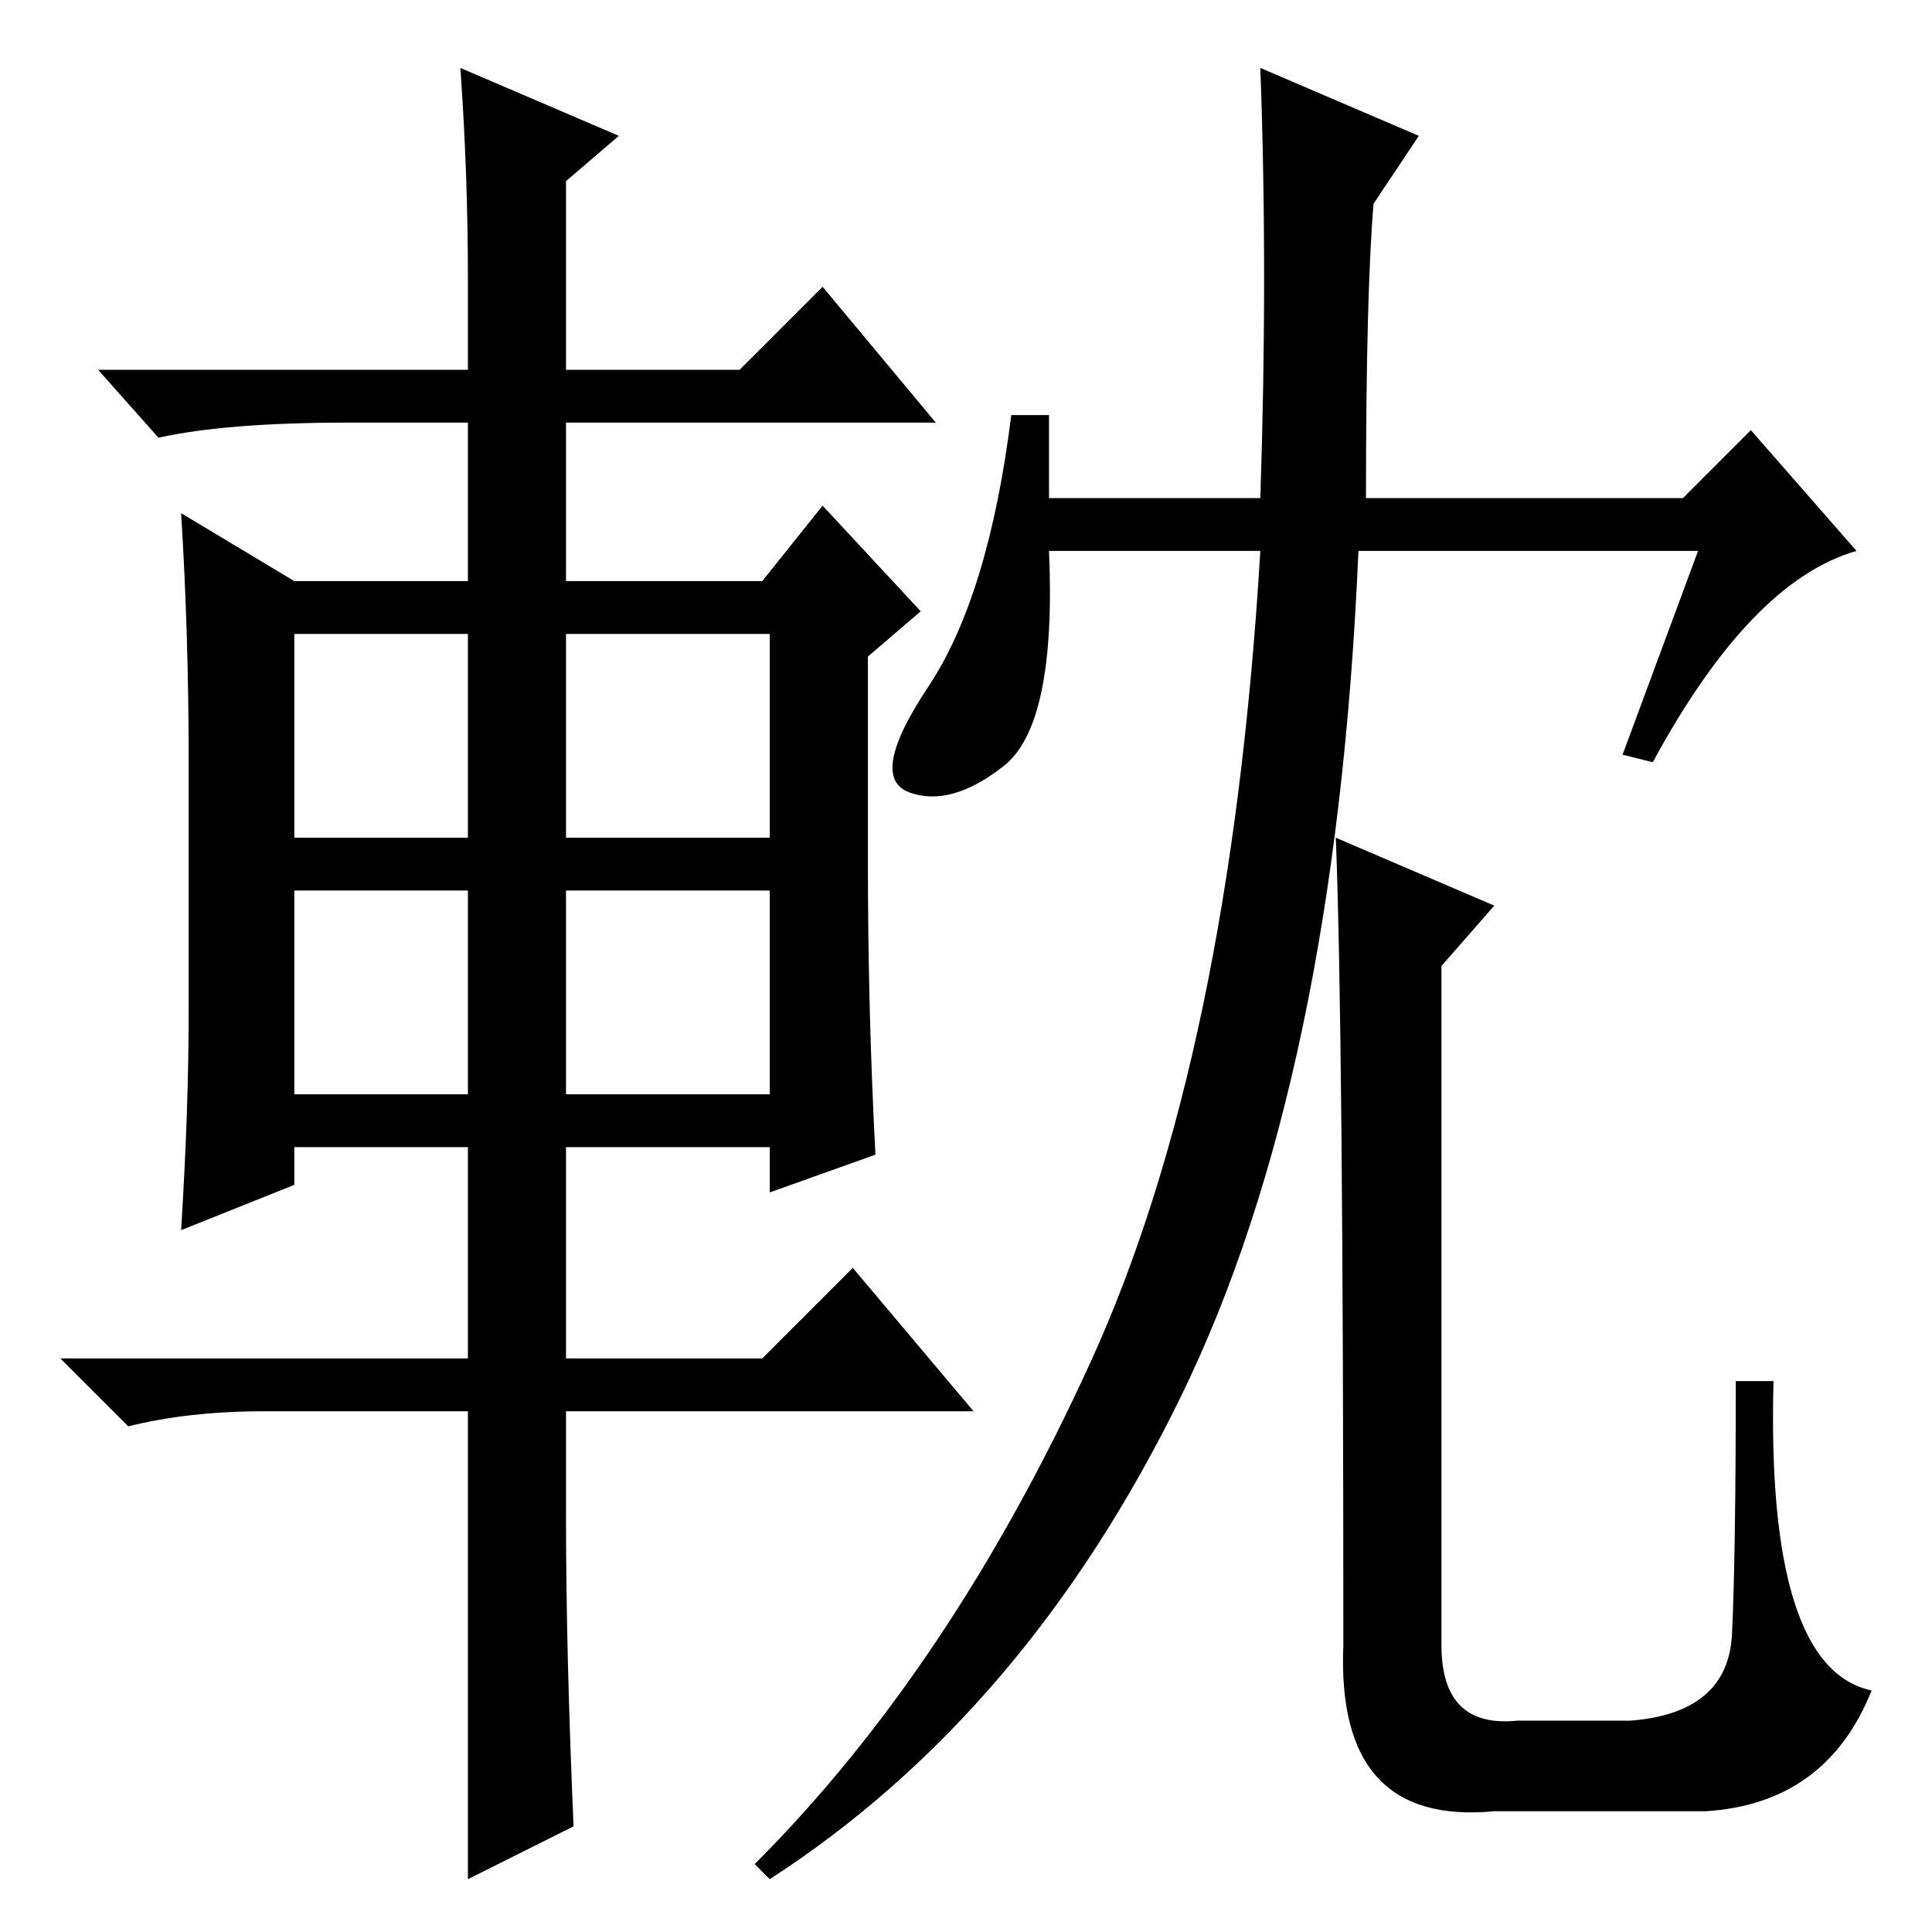 <?xml version="1.0" standalone="no"?>
<!DOCTYPE svg PUBLIC "-//W3C//DTD SVG 1.1//EN" "http://www.w3.org/Graphics/SVG/1.1/DTD/svg11.dtd" >
<svg xmlns="http://www.w3.org/2000/svg" xmlns:xlink="http://www.w3.org/1999/xlink" version="1.1" viewBox="0 -36 256 256">
  <g transform="matrix(1 0 0 -1 0 220)">
   <path fill="currentColor"
d="M182 229q-1 -12 -1 -39h42l9 9l14 -16q-14 -4 -27 -28l-4 1l10 27h-45q-3 -70 -23.5 -112t-54.5 -64l-2 2q26 26 44.5 66.5t22.5 107.5h-28q1 -23 -6 -28.5t-12.5 -3.5t2.5 14t11 36h5v-11h28q1 30 0 57l21 -9zM198 136l-7 -8v-90q0 -11 10 -10h15q13 1 13.5 11.5
t0.5 33.5h5q-1 -38 13 -41q-6 -15 -22 -16h-28q-21 -2 -20 22q0 82 -1 107zM62 219q0 14 -1 28l21 -9l-7 -6v-25h23l11 11l15 -18h-49v-21h26l8 10l13 -14l-7 -6v-27q0 -20 1 -39l-14 -5v6h-27v-28h26l12 12l16 -19h-54v-14q0 -18 1 -41l-14 -7v44v18h-27q-10 0 -18 -2l-9 9
h54v28h-23v-5l-15 -6q1 16 1 29v33q0 17 -1 33l15 -9h23v21h-16q-16 0 -25 -2l-8 9h49v12zM39 172v-27h23v27h-23zM75 172v-27h27v27h-27zM75 138v-27h27v27h-27zM39 138v-27h23v27h-23z" />
  </g>

</svg>
